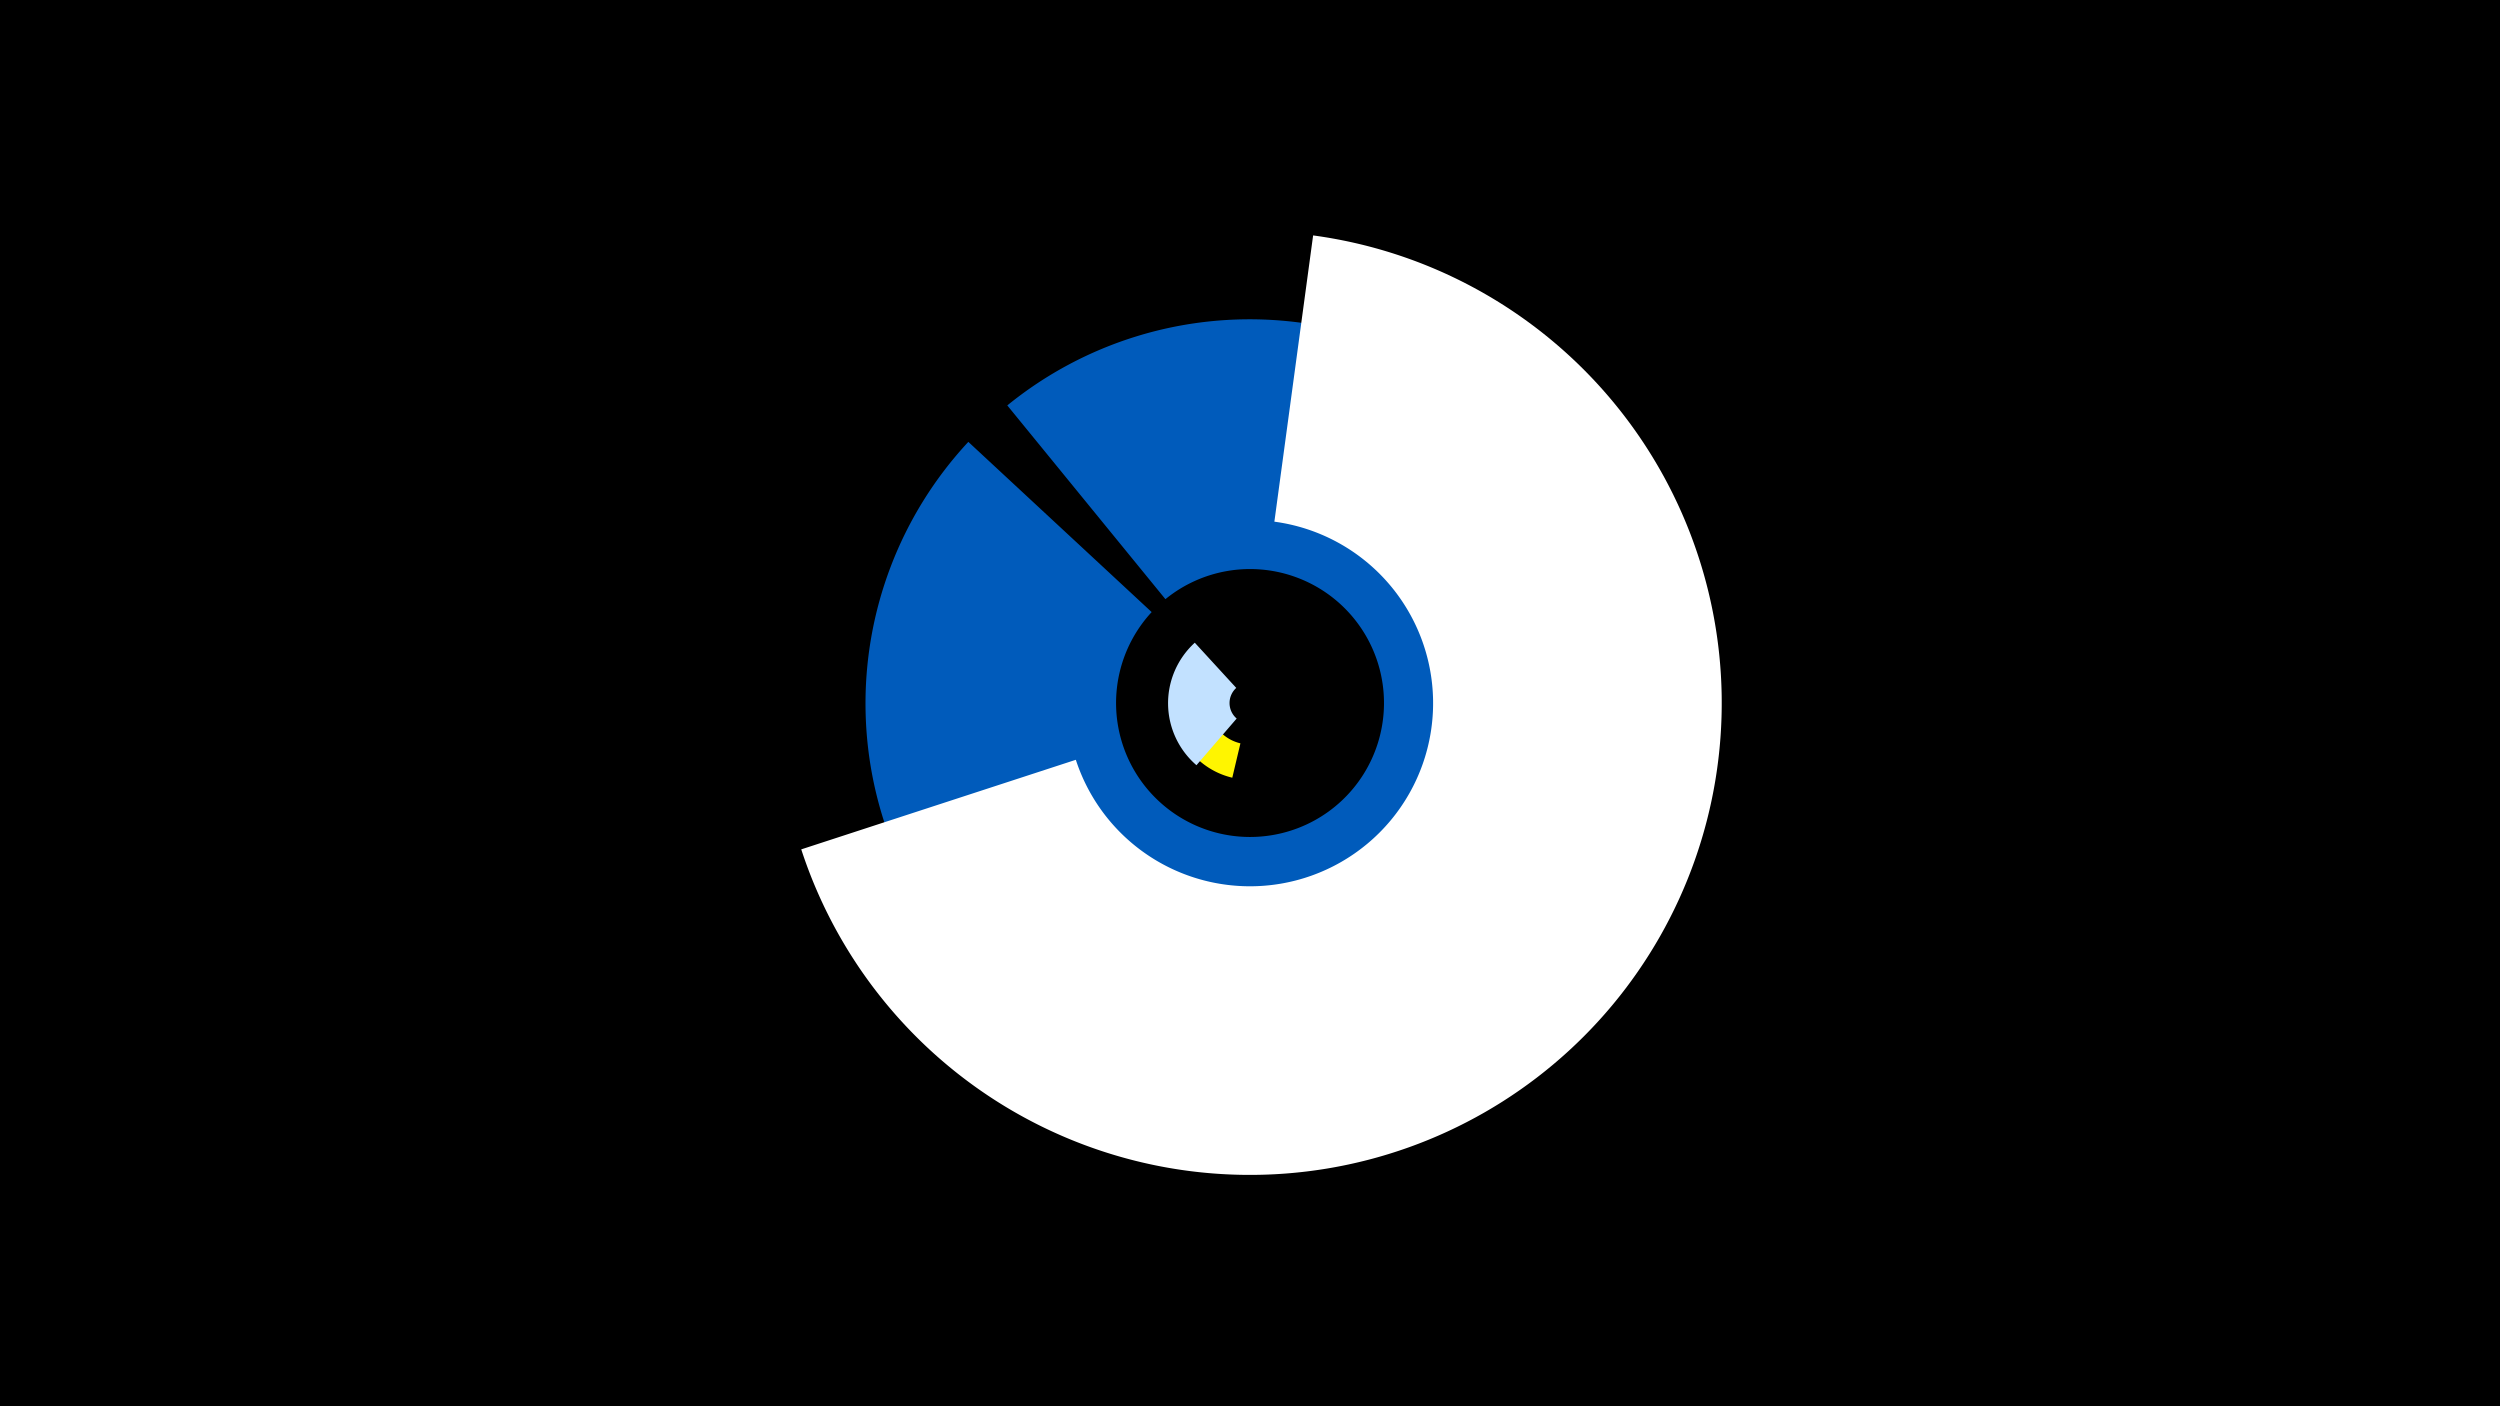 <svg width="1200" height="675" viewBox="-500 -500 1200 675" xmlns="http://www.w3.org/2000/svg"><title>19567-10329325078</title><path d="M-500-500h1200v675h-1200z" fill="#000"/><path d="M91.5-126.7a36.8 36.8 0 0 1-23.4-54.2l14.7 8.5a19.8 19.8 0 0 0 12.6 29.2z" fill="#fff500"/><path d="M74.3-132.7a39.3 39.3 0 0 1-0.8-58.8l19.9 21.7a9.8 9.8 0 0 0 0.2 14.7z" fill="#c2e1ff"/><path d="M-16.5-305.4a184.4 184.4 0 1 1-18.7 17.5l88 81.7a64.3 64.3 0 1 0 6.6-6.2z" fill="#005bbb"/><path d="M130.3-387a226.5 226.5 0 1 1-245.7 294.7l131.8-43a87.9 87.9 0 1 0 95.3-114.3z" fill="#fff"/></svg>